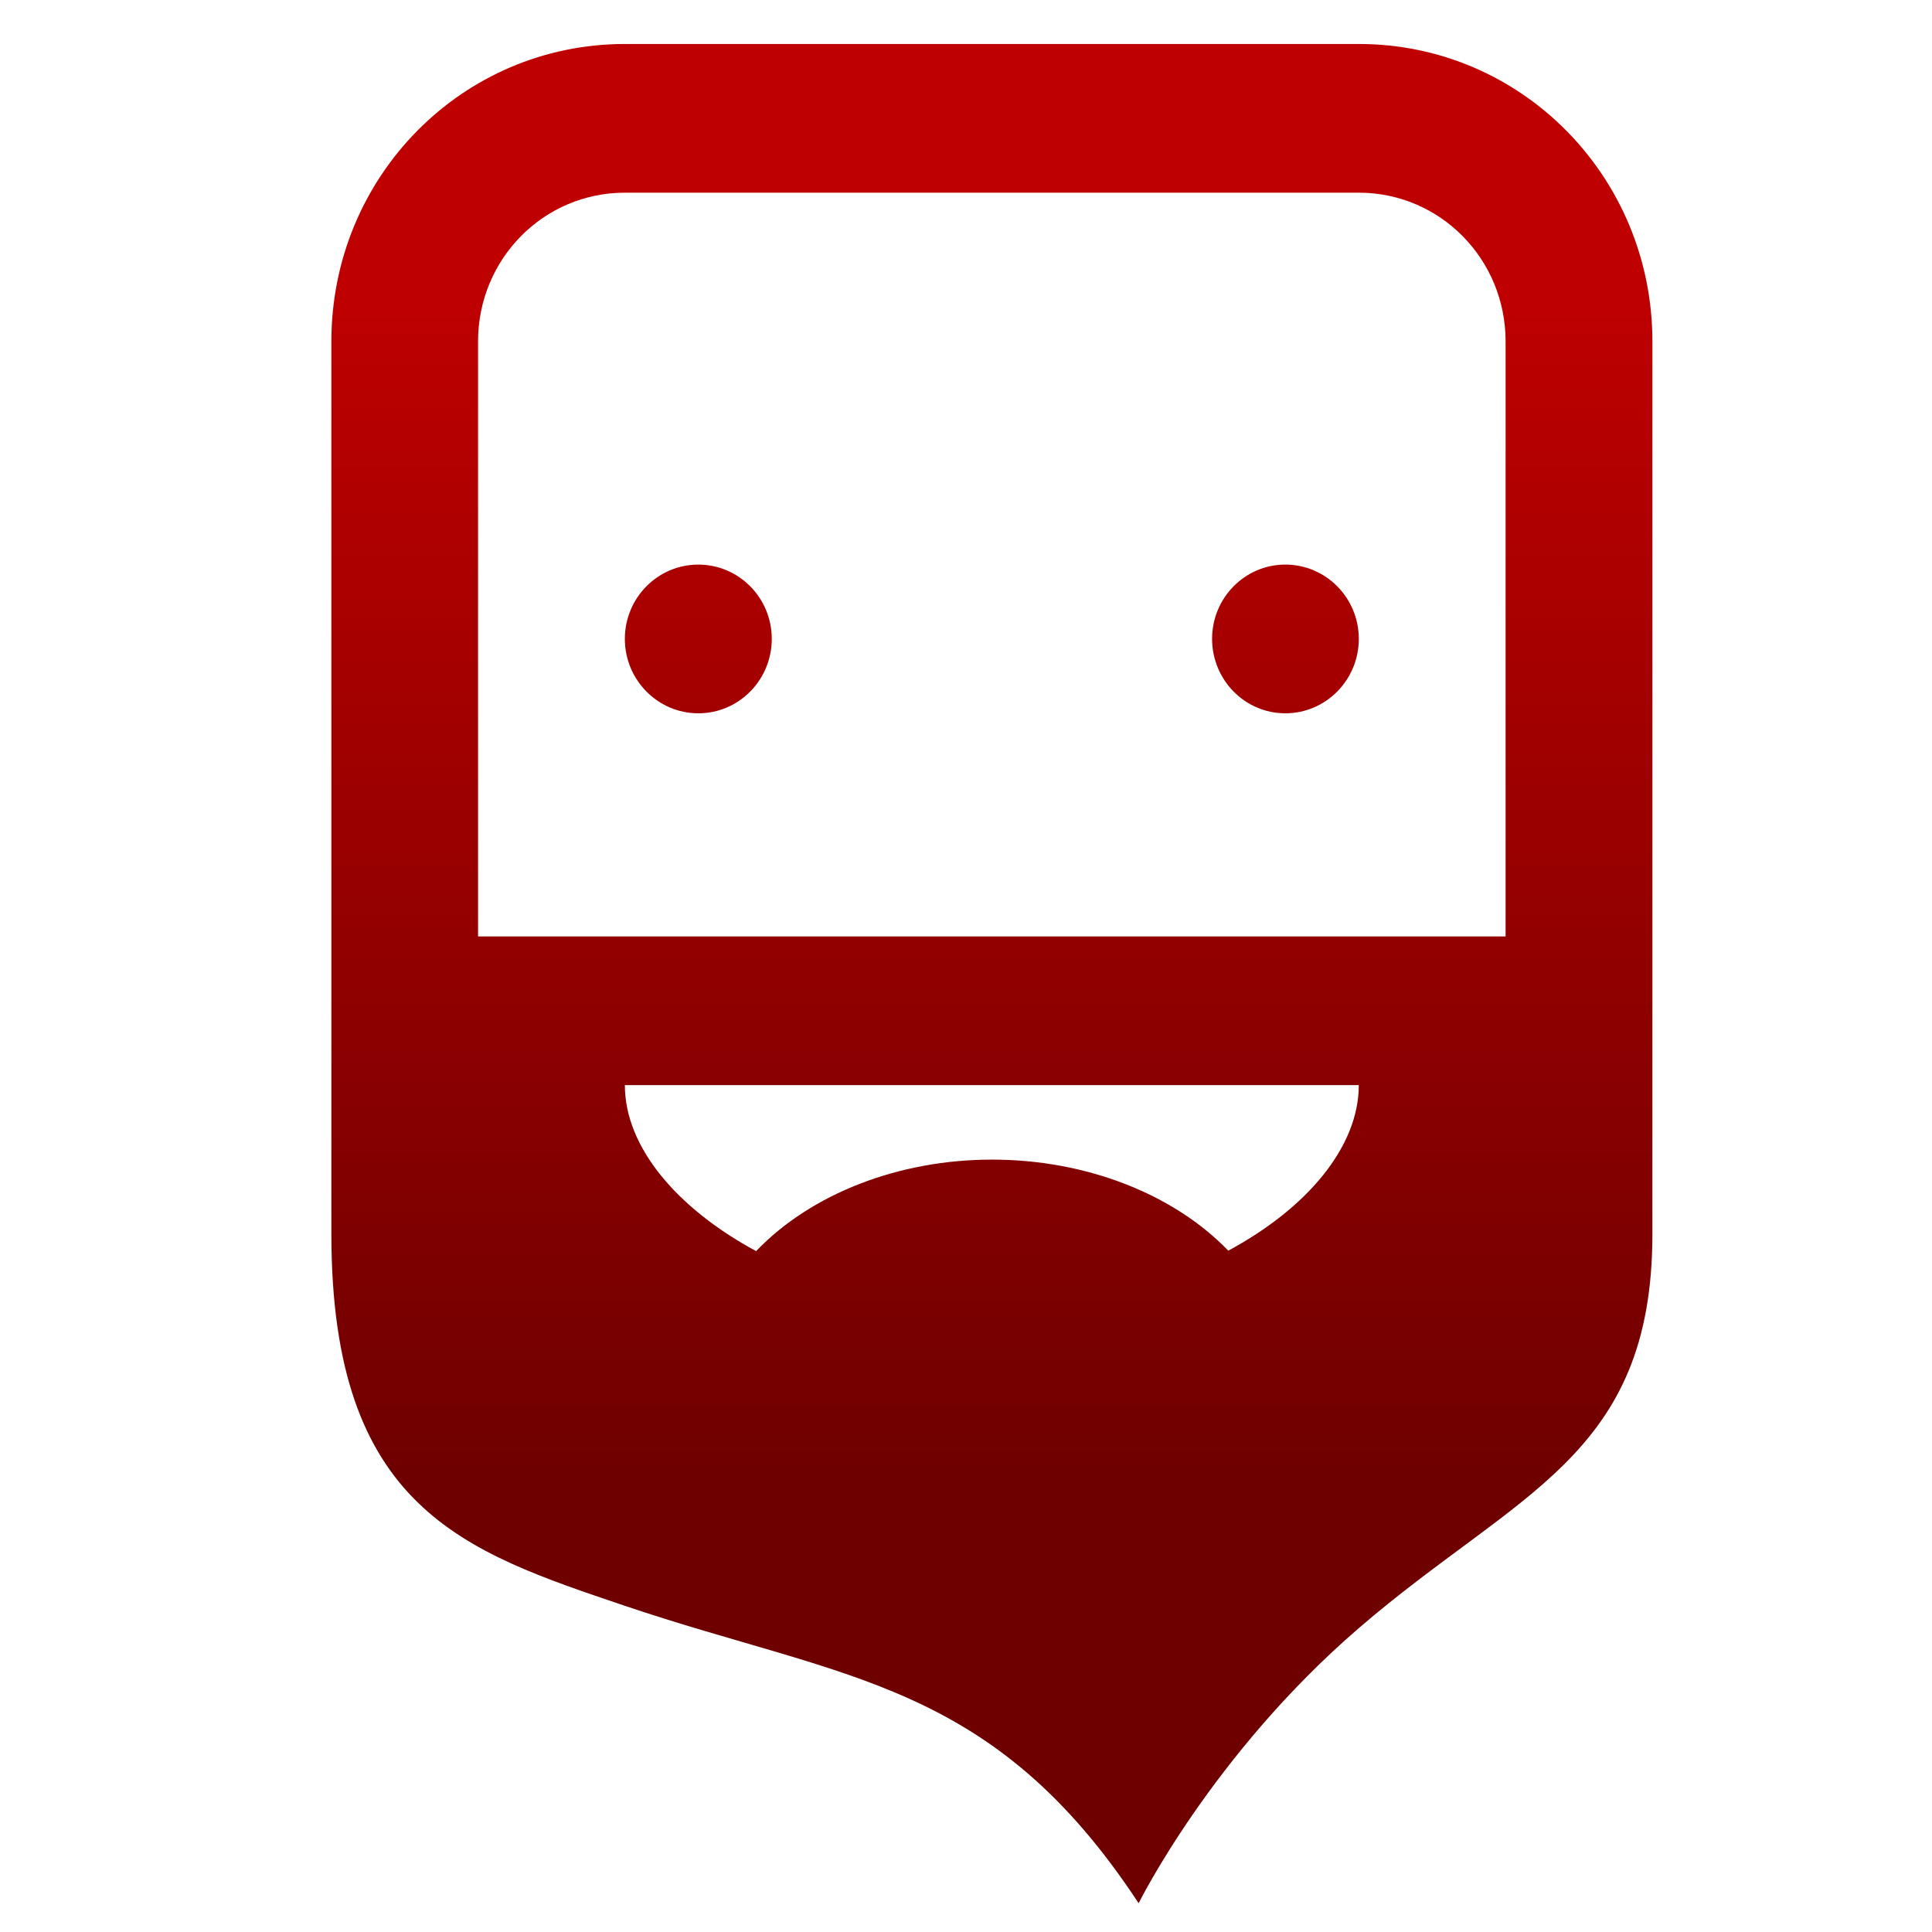 <svg xmlns="http://www.w3.org/2000/svg" xmlns:xlink="http://www.w3.org/1999/xlink" width="64" height="64" viewBox="0 0 64 64" version="1.1"><defs><linearGradient id="linear0" gradientUnits="userSpaceOnUse" x1="0" y1="0" x2="0" y2="1" gradientTransform="matrix(64.837,0,0,40.201,1.527,9.179)"><stop offset="0" style="stop-color:#bf0000;stop-opacity:1;"/><stop offset="1" style="stop-color:#6e0000;stop-opacity:1;"/></linearGradient></defs><g id="surface1"><path style=" stroke:none;fill-rule:nonzero;fill:url(#linear0);" d="M 20.699 1.457 C 15.312 1.457 10.977 5.852 10.977 11.312 L 10.977 40.875 C 10.977 49.992 15.391 51.398 20.699 53.195 C 27.992 55.656 32.855 55.656 37.719 63.047 C 37.719 63.047 40.152 58.121 45.012 53.934 C 50.25 49.418 54.738 48.266 54.738 40.875 L 54.738 11.312 C 54.738 5.852 50.398 1.457 45.012 1.457 Z M 20.699 6.383 L 45.012 6.383 C 47.703 6.383 49.875 8.578 49.875 11.312 L 49.875 31.02 L 15.836 31.02 L 15.836 11.312 C 15.836 8.578 18.008 6.383 20.699 6.383 Z M 23.133 18.703 C 21.789 18.703 20.699 19.805 20.699 21.164 C 20.699 22.523 21.789 23.629 23.133 23.629 C 24.477 23.629 25.566 22.523 25.566 21.164 C 25.566 19.805 24.477 18.703 23.133 18.703 Z M 42.578 18.703 C 41.238 18.703 40.152 19.805 40.152 21.164 C 40.152 22.523 41.238 23.629 42.578 23.629 C 43.922 23.629 45.012 22.523 45.012 21.164 C 45.012 19.805 43.922 18.703 42.578 18.703 Z M 20.699 35.945 L 45.012 35.945 C 45.012 37.984 43.312 40.016 40.688 41.43 C 38.863 39.539 35.949 38.41 32.855 38.414 C 29.766 38.414 26.867 39.547 25.047 41.445 C 22.414 40.023 20.699 37.988 20.699 35.945 Z M 20.699 35.945 "/></g></svg>
